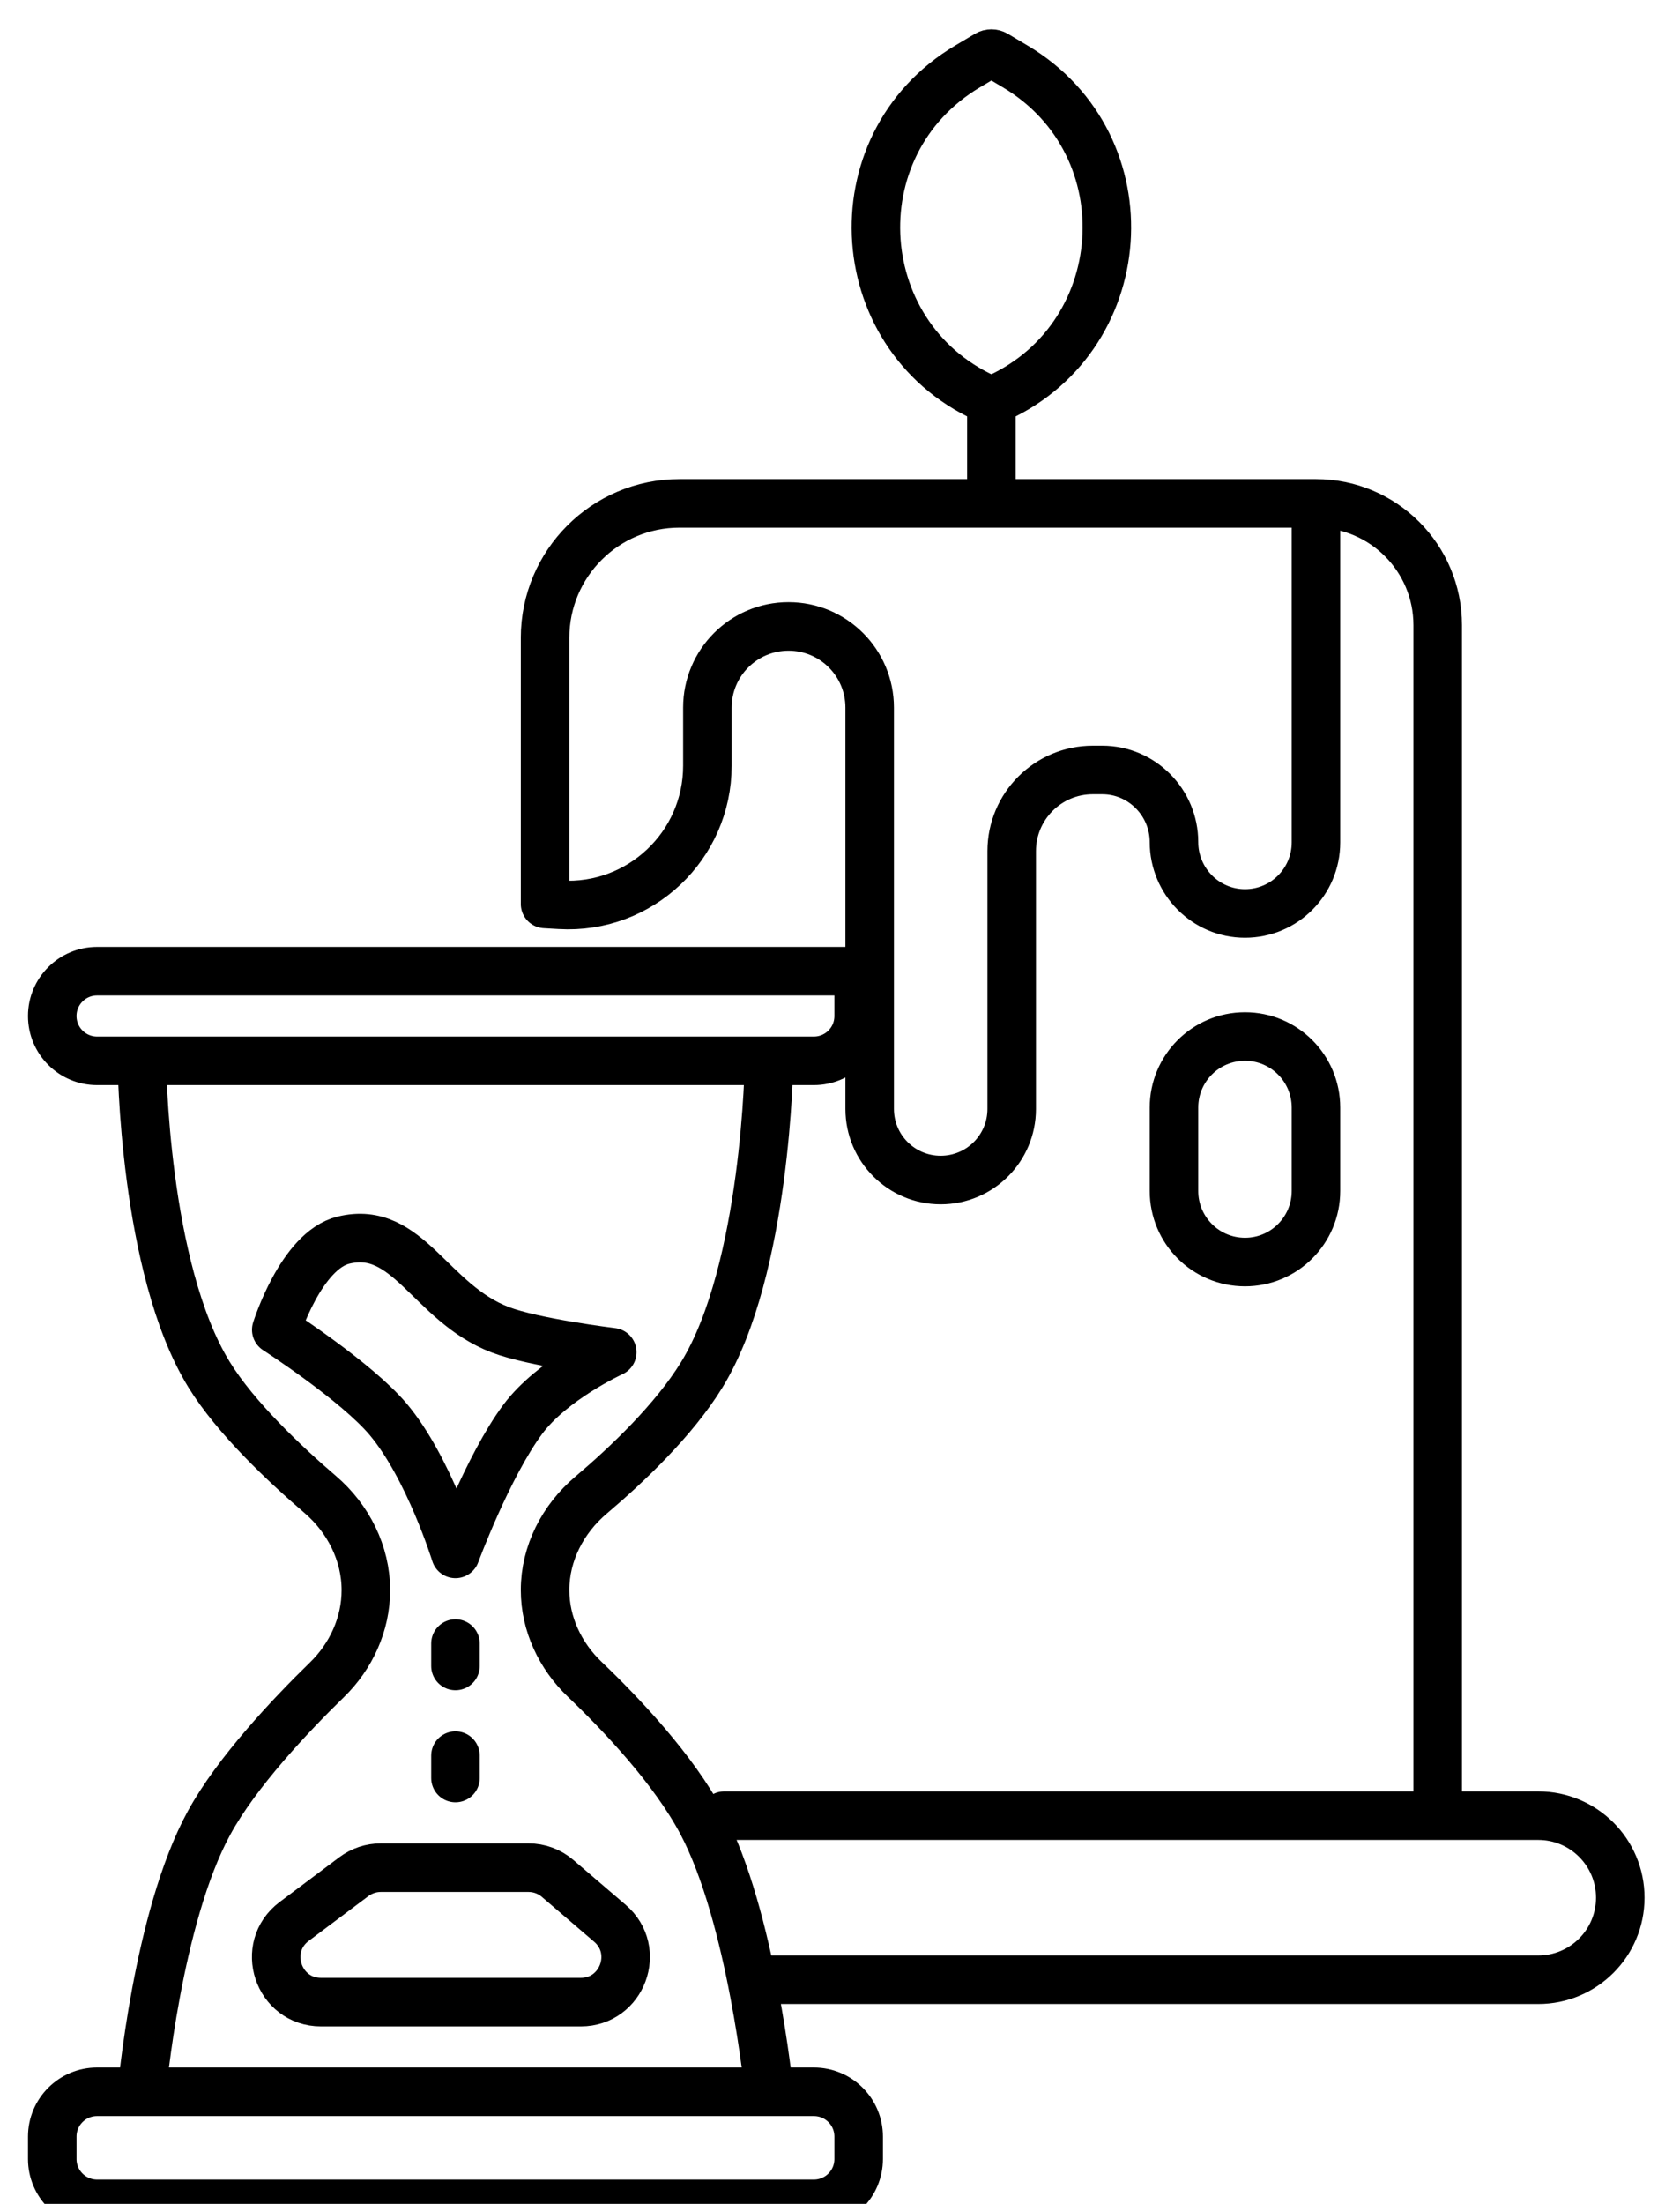<svg width="45" height="59" viewBox="0 0 45 59" fill="none" xmlns="http://www.w3.org/2000/svg">
<path d="M20.578 53H41.205C42.417 53 43.4 52.017 43.4 50.804C43.4 49.591 42.417 48.608 41.205 48.608H38.51M19.4 48.608H38.51M38.51 48.608V16.737C38.51 14.936 37.05 13.476 35.249 13.476M35.249 13.476V22.553C35.249 23.604 34.398 24.455 33.348 24.455C32.297 24.455 31.446 23.594 31.446 22.544C31.446 21.483 30.585 20.613 29.524 20.613H29.272C28.072 20.613 27.099 21.586 27.099 22.786V29.689C27.099 30.74 26.247 31.591 25.197 31.591C24.146 31.591 23.295 30.74 23.295 29.689V18.944C23.295 17.743 22.322 16.77 21.121 16.77C19.921 16.77 18.948 17.743 18.948 18.944V20.5C18.948 22.646 17.141 24.349 14.999 24.223L14.6 24.2V17.076C14.6 15.088 16.212 13.476 18.2 13.476H26.555M35.249 13.476H26.555M26.555 13.476V10.732M26.555 10.732C30.369 9.145 30.743 3.888 27.192 1.778L26.664 1.464C26.597 1.425 26.513 1.425 26.446 1.464L25.918 1.778C22.367 3.888 22.741 9.145 26.555 10.732ZM3.8 28.4H2.6C1.938 28.4 1.4 27.863 1.4 27.2C1.4 26.537 1.938 26 2.6 26H23V27.2C23 27.863 22.463 28.4 21.8 28.4H20.6M3.8 28.4H20.6M3.8 28.4C3.8 28.4 3.841 33.943 5.6 36.8C6.307 37.948 7.611 39.18 8.58 40.011C9.33 40.655 9.8 41.583 9.8 42.572C9.8 43.479 9.406 44.339 8.756 44.972C7.771 45.931 6.339 47.448 5.6 48.8C4.21 51.343 3.8 56 3.8 56M3.8 56H2.6C1.938 56 1.4 56.537 1.4 57.2V57.8C1.4 58.462 1.938 59 2.6 59H21.8C22.463 59 23 58.462 23 57.8V57.2C23 56.537 22.463 56 21.8 56H20.6M3.8 56H20.6M20.6 28.4C20.6 28.4 20.531 33.974 18.8 36.8C18.053 38.02 16.779 39.224 15.829 40.028C15.078 40.664 14.6 41.584 14.6 42.568C14.6 43.475 15.006 44.332 15.663 44.958C16.637 45.888 18.041 47.365 18.8 48.8C20.134 51.319 20.6 56 20.6 56M12.2 44V44.6M12.2 47V47.6M31.446 29.651V31.885C31.446 32.935 32.297 33.787 33.348 33.787C34.398 33.787 35.249 32.935 35.249 31.885V29.651C35.249 28.6 34.398 27.749 33.348 27.749C32.297 27.749 31.446 28.6 31.446 29.651ZM7.4 35.6C7.4 35.6 8.062 33.477 9.2 33.2C10.934 32.778 11.518 34.879 13.4 35.6C14.303 35.945 16.4 36.2 16.4 36.2C16.4 36.2 14.79 36.935 14 38C13.064 39.262 12.2 41.6 12.2 41.6C12.2 41.6 11.487 39.294 10.4 38C9.548 36.985 7.4 35.6 7.4 35.6ZM10.2 50H14.156C14.443 50 14.72 50.102 14.937 50.289L16.337 51.489C17.183 52.214 16.671 53.6 15.556 53.6H8.6C7.447 53.6 6.958 52.132 7.88 51.44L9.48 50.24C9.688 50.084 9.941 50 10.2 50Z" stroke="black" stroke-width="1.3" stroke-linecap="round" stroke-linejoin="round"/>
</svg>
